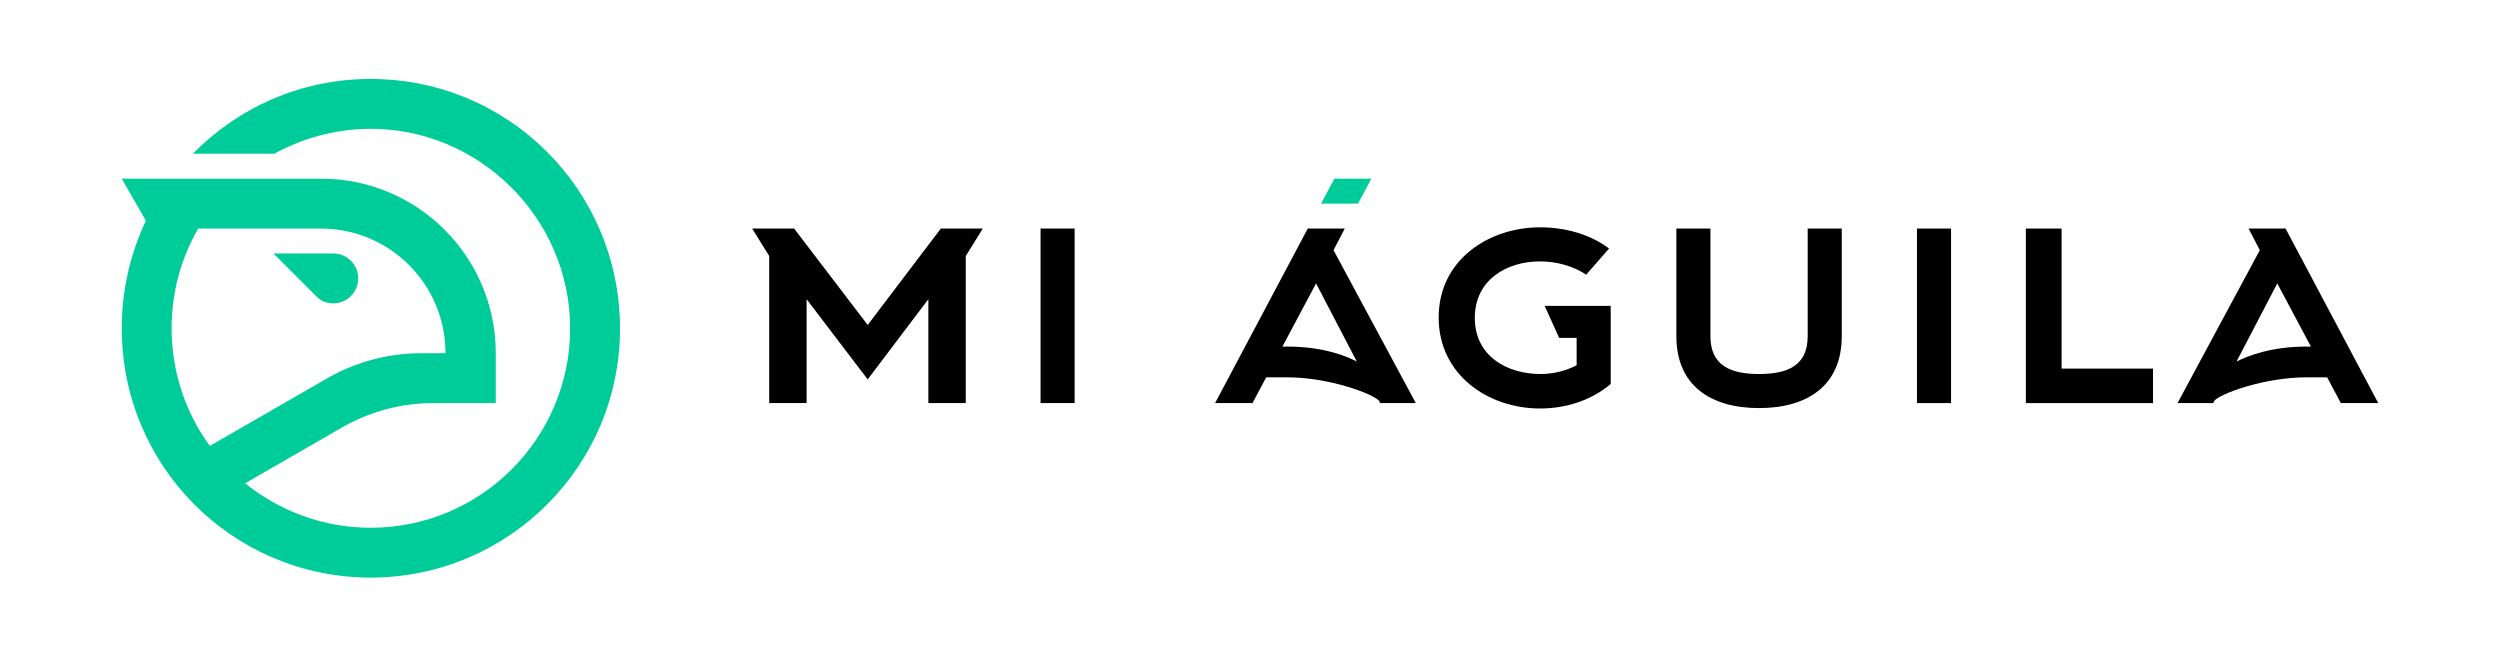 <?xml version="1.0" encoding="UTF-8"?> <!-- Generator: Adobe Illustrator 22.1.0, SVG Export Plug-In . SVG Version: 6.00 Build 0) --> <svg xmlns="http://www.w3.org/2000/svg" xmlns:xlink="http://www.w3.org/1999/xlink" id="Capa_1" x="0px" y="0px" viewBox="0 0 601.6 158" xml:space="preserve"> <g> <path fill="#00CC99" d="M86.2,67c0,3.3-2.7,6-6,6c-1.7,0-3.2-0.7-4.2-1.8L65.8,61h14.5C83.5,61,86.2,63.7,86.2,67z M149.2,78.7 c0.2,33.3-26.8,60.3-60.1,60.3c-33.1-0.1-59.8-26.8-59.8-60c0-9.3,2.1-18,5.8-25.9L29.3,43h48c23.2,0,42,18.8,42,42v12h-1.7h-13.4 c-7.6,0-15.1,2-21.8,5.8L59,116.3C67.3,123,77.8,127,89.2,127c26.5,0,48-21.5,48-48c0-26.5-22-48.3-48.5-48c-8.2,0.1-16,2.3-22.7,6 H46.4c10.9-11.1,26-18,42.8-18C122.3,19,149,45.6,149.2,78.7z M50.5,107.3L78.8,91c6.8-3.9,14.6-6,22.5-6h5.9c0-16.6-13.4-30-30-30 H47.9h-0.2c-4.1,7.1-6.4,15.2-6.4,24C41.3,89.6,44.7,99.4,50.5,107.3z"></path> <path fill="#000000" d="M250.4,97V55h8.2v42H250.4z"></path> <path fill="#000000" d="M320.9,60.2L340.7,97h-8.6l-0.2-0.5c-1.4-1.7-12-5.7-22.2-5.7h-5l-3.3,6.2h-9L314.7,55h8.9L320.9,60.2z M309.7,83.4c8.6,0,14.1,2.2,16.8,3.6l-9.8-18.8l-8.1,15.2H309.7z"></path> <path fill="#000000" d="M461.3,97V55h8.2V97H461.3z"></path> <path fill="#000000" d="M487.5,97V55h8.6v33.7h22V97H487.5z"></path> <path fill="#000000" d="M541.1,55h8.9L572.3,97h-9l-3.3-6.2h-5c-10.2,0-20.9,4-22.2,5.7l-0.2,0.5H524l19.8-36.8L541.1,55z M556.1,83.4L548,68.2l-9.8,18.8c2.6-1.3,8.2-3.6,16.8-3.6H556.1z"></path> <path fill="#000000" d="M423.3,98.2c-11.5,0-19.9-5.3-19.9-17.3V55h8.2v25.9c0,7,4.7,9.1,11.7,9.1c7,0,11.7-2.1,11.7-9.1V55h8.2 v25.9c0,12-8.4,17.3-19.9,17.3H423.3z"></path> <path fill="#000000" d="M387.6,92.4c-4.6,3.9-10.7,5.9-17,5.9c-12.5,0-24.4-8.1-24.4-21.9c0-13.9,12.1-21.7,24.4-21.7 c6.1,0,12.1,1.7,16.6,5.1l-5.5,6.3c-3.1-2.1-7.2-3.2-11.1-3.2c-8,0-15.7,4.4-15.7,13.6c0,9.3,7.9,13.5,15.8,13.5c3,0,6-0.7,8.7-2.1 v-6.6h-4.2l-3.5-7.7h15.9V92.4z"></path> <path fill="#000000" d="M232.4,61.6V97h-9V72l-14.6,19.3L194.1,72v25h-9V61.6L181,55h10.1l17.7,23.2L226.4,55h10.1L232.4,61.6z"></path> <polygon fill="#00CC99" points="330,43 326.8,49 317.9,49 321.1,43 "></polygon> </g> </svg>
